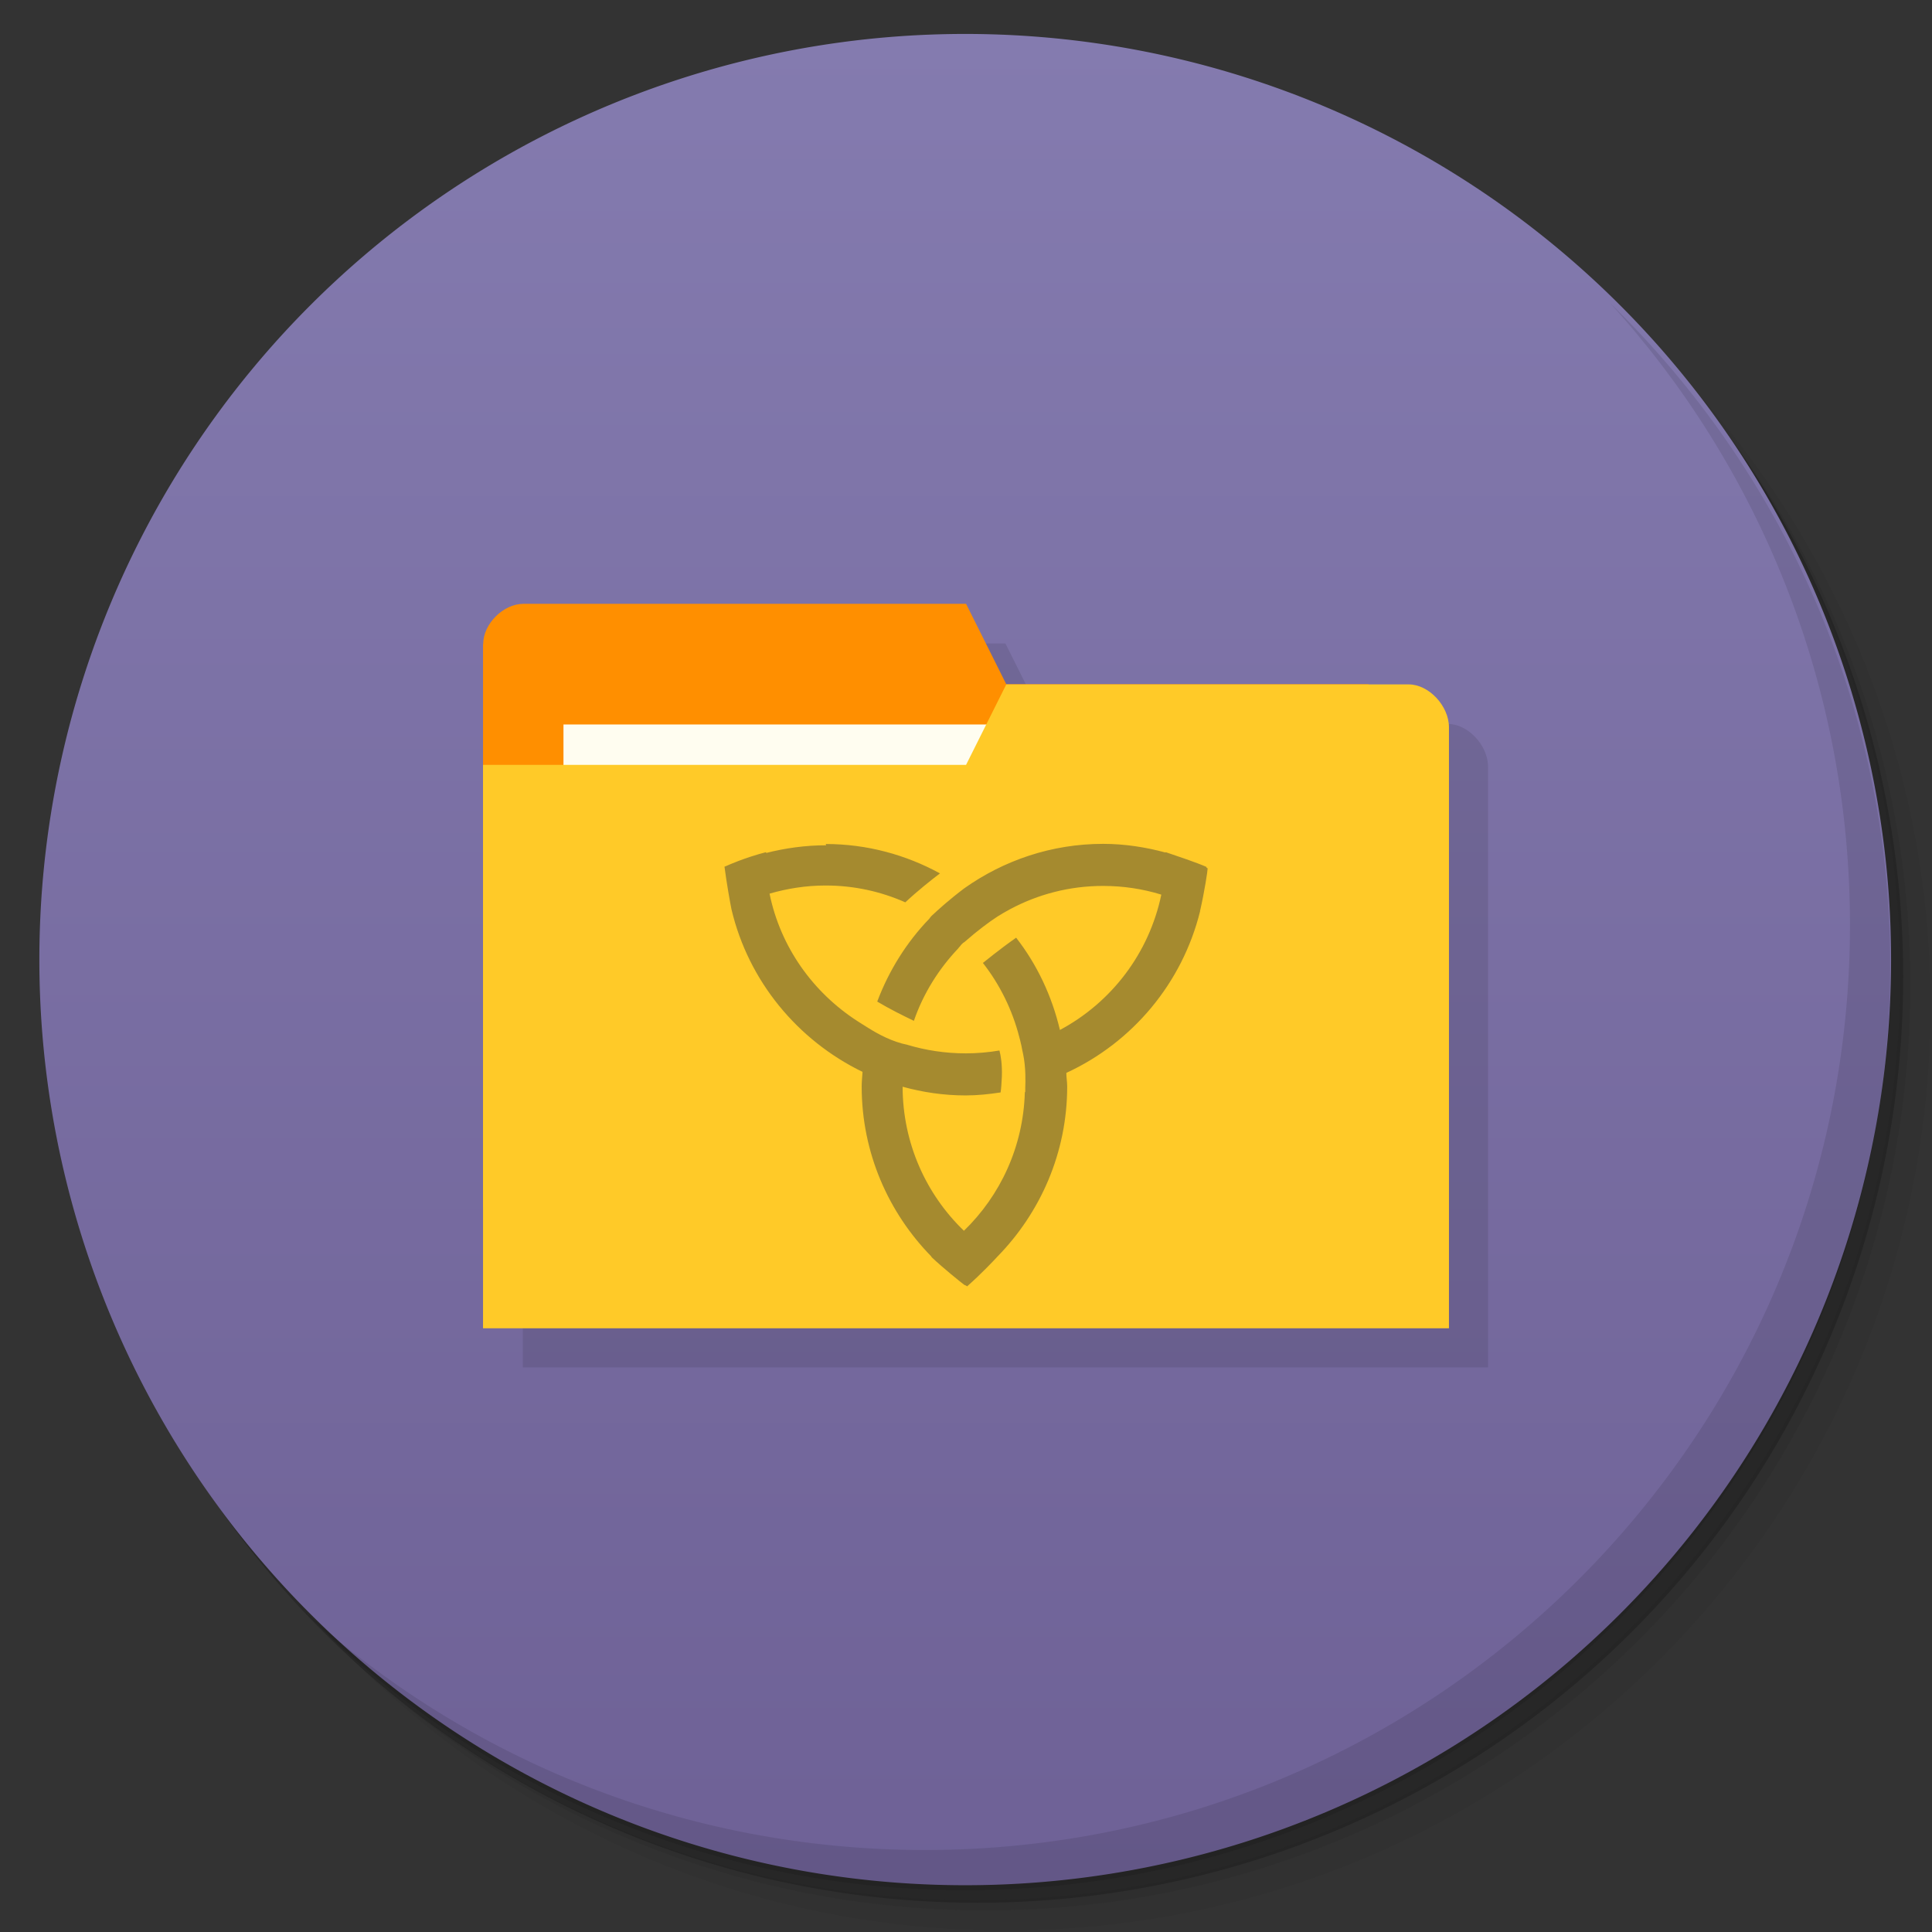 <svg xmlns="http://www.w3.org/2000/svg" width="48" viewBox="0 0 13.547 13.547" height="48">
 <rect x="0" y="0" width="13.547" height="13.547" fill="#333333" stroke="none"/>
 <defs>
  <linearGradient id="linearGradient4147" x1="-27" x2="-24" gradientUnits="userSpaceOnUse">
   <stop style="stop-color:#6e6196;stop-opacity:1"/>
   <stop offset="1" style="stop-color:#847baf;stop-opacity:1"/>
  </linearGradient>
 </defs>
 <g>
  <path d="m 25 2 c -12.703 0 -23 10.297 -23 23 0 6.367 2.601 12.12 6.781 16.281 4.085 3.712 9.514 5.969 15.469 5.969 c 12.703 0 23 -10.297 23 -23 0 -5.954 -2.256 -11.384 -5.969 -15.469 c -4.165 -4.181 -9.914 -6.781 -16.281 -6.781 z m 16.281 6.781 c 3.854 4.113 6.219 9.637 6.219 15.719 c 0 12.703 -10.297 23 -23 23 c -6.081 0 -11.606 -2.364 -15.719 -6.219 4.16 4.144 9.883 6.719 16.219 6.719 12.703 0 23 -10.297 23 -23 0 -6.335 -2.575 -12.06 -6.719 -16.219 z" transform="scale(0.282,0.282)" style="fill:#000;opacity:0.05;fill-opacity:1;stroke:none"/>
  <path d="m 41.28 8.781 c 3.712 4.085 5.969 9.514 5.969 15.469 c 0 12.703 -10.297 23 -23 23 -5.954 0 -11.384 -2.256 -15.469 -5.969 c 4.113 3.854 9.637 6.219 15.719 6.219 c 12.703 0 23 -10.297 23 -23 0 -6.081 -2.364 -11.606 -6.219 -15.719 z" transform="scale(0.282,0.282)" style="fill:#000;opacity:0.1;fill-opacity:1;stroke:none"/>
  <path transform="matrix(4.327,0,0,3.246,117.193,-35.348)" d="m -24 13 a 1.5 2 0 1 1 -3 0 1.5 2 0 1 1 3 0 z" style="fill:#000;opacity:0.2;fill-opacity:1;stroke:none"/>
 </g>
 <g>
  <path d="m -24 13 a 1.5 2 0 1 1 -3 0 1.5 2 0 1 1 3 0 z" transform="matrix(0,-4.327,3.246,0,-35.43,-103.61)" style="fill:url(#linearGradient4147);fill-opacity:1;stroke:none"/>
  <path d="m 40.03 7.531 c 3.712 4.085 5.969 9.514 5.969 15.469 c 0 12.703 -10.297 23 -23 23 c -5.954 0 -11.384 -2.256 -15.469 -5.969 c 4.178 4.291 10.01 6.969 16.469 6.969 c 12.703 0 23 -10.297 23 -23 c 0 -6.462 -2.677 -12.291 -6.969 -16.469 z" transform="scale(0.282,0.282)" style="fill:#000;opacity:0.1;fill-opacity:1;stroke:none"/>
 </g>
 <g>
  <g transform="translate(0.282,0.564)" style="fill:#000;opacity:0.1;fill-opacity:1">
   <path d="m 14 16 c -0.5 0 -1 0.5 -1 1 0 5.667 0 11.333 0 17 l 24 0 0 -14.934 c 0 -0.533 -0.5 -1.066 -1 -1.066 c -3.333 0 -6.667 0 -10 0 l -1 -2 z" transform="matrix(0.282,0,0,0.282,-0.282,-0.564)" style="stroke:none"/>
  </g>
  <g>
   <path d="m 3.387 4.516 0 3.951 6.491 0 0 -1.976 -0.282 -1.693 -2.54 0 -0.282 -0.564 -3.104 0 c -0.141 0 -0.282 0.141 -0.282 0.282 z" style="fill:#ff8f00;fill-opacity:1;stroke:none"/>
   <rect y="5.08" x="3.951" height="1.129" width="3.104" style="fill:#fffdf0;fill-opacity:1;stroke:none"/>
   <path d="m 10.16 5.099 0 4.215 -6.773 0 0 -3.951 3.387 0 0.282 -0.564 2.822 0 c 0.141 0 0.282 0.151 0.282 0.301 z" style="fill:#ffca28;fill-opacity:1;stroke:none"/>
   <path d="m 5.793 5.927 c -0.146 0 -0.287 0.02 -0.421 0.054 0 -0.002 0 -0.003 0 -0.006 -0.15 0.039 -0.264 0.09 -0.286 0.1 0 0.003 0 0.006 0 0 0 0 -0.003 0 -0.006 0.002 0.016 0.122 0.038 0.243 0.049 0.299 0.119 0.504 0.464 0.919 0.919 1.14 -0.002 0.034 -0.006 0.067 -0.006 0.102 0 0.465 0.188 0.886 0.489 1.193 -0.002 0 0.002 0.002 0 0.003 0.087 0.082 0.205 0.176 0.23 0.195 0.006 0.003 0.017 0.006 0.02 0.011 0.1 -0.088 0.19 -0.184 0.213 -0.209 0.301 -0.308 0.489 -0.728 0.489 -1.193 0 -0.032 -0.006 -0.063 -0.006 -0.095 0.464 -0.214 0.813 -0.629 0.938 -1.134 -0.002 0 0 -0.002 0 -0.003 0.031 -0.135 0.053 -0.282 0.053 -0.298 -0.002 0 -0.006 -0.002 -0.008 -0.003 0 -0.008 0 0 0 -0.006 -0.064 -0.029 -0.21 -0.078 -0.287 -0.104 0 0.006 0 -0.002 0 0.003 -0.14 -0.038 -0.288 -0.061 -0.438 -0.061 -0.363 0 -0.699 0.117 -0.974 0.312 -0.106 0.08 -0.182 0.149 -0.231 0.195 -0.006 0.006 -0.009 0.012 -0.014 0.018 -0.159 0.165 -0.283 0.363 -0.365 0.581 0.089 0.053 0.178 0.097 0.257 0.135 0.066 -0.192 0.175 -0.365 0.313 -0.51 0 -0.002 0.006 -0.008 0.009 -0.011 0.006 -0.008 0.013 -0.017 0.023 -0.025 0.002 -0.003 0.006 -0.003 0.009 -0.006 0.098 -0.086 0.175 -0.142 0.233 -0.18 0.029 -0.018 0.058 -0.035 0.088 -0.051 0.195 -0.104 0.415 -0.163 0.652 -0.163 0.141 0 0.279 0.021 0.408 0.061 -0.086 0.412 -0.35 0.756 -0.711 0.949 -0.056 -0.238 -0.161 -0.46 -0.307 -0.647 -0.121 0.085 -0.225 0.171 -0.233 0.177 0.119 0.152 0.207 0.33 0.256 0.523 0 0 0.006 0.02 0.014 0.057 0.003 0.018 0.006 0.029 0.013 0.064 0.018 0.088 0.016 0.19 0.014 0.23 0 0.008 0 0.029 0 0.029 l -0.003 0.005 c -0.011 0.381 -0.172 0.723 -0.427 0.97 -0.264 -0.254 -0.429 -0.612 -0.43 -1.01 0.141 0.039 0.289 0.061 0.442 0.061 0.083 0 0.166 -0.009 0.245 -0.021 0.005 -0.029 0.006 -0.062 0.009 -0.111 0.003 -0.088 -0.008 -0.149 -0.017 -0.183 -0.077 0.013 -0.157 0.02 -0.236 0.02 -0.142 0 -0.28 -0.021 -0.41 -0.06 -0.103 -0.021 -0.2 -0.072 -0.27 -0.116 -0.04 -0.024 -0.066 -0.042 -0.081 -0.051 -0.31 -0.201 -0.538 -0.517 -0.615 -0.893 0.125 -0.036 0.256 -0.057 0.393 -0.057 0.2 0 0.387 0.042 0.559 0.118 0.084 -0.079 0.185 -0.159 0.243 -0.203 -0.238 -0.13 -0.511 -0.206 -0.801 -0.206 m 0.002 0" style="fill:#6a6034;opacity:0.6;fill-opacity:1;stroke:none;fill-rule:nonzero"/>
  </g>
 </g>
</svg>
